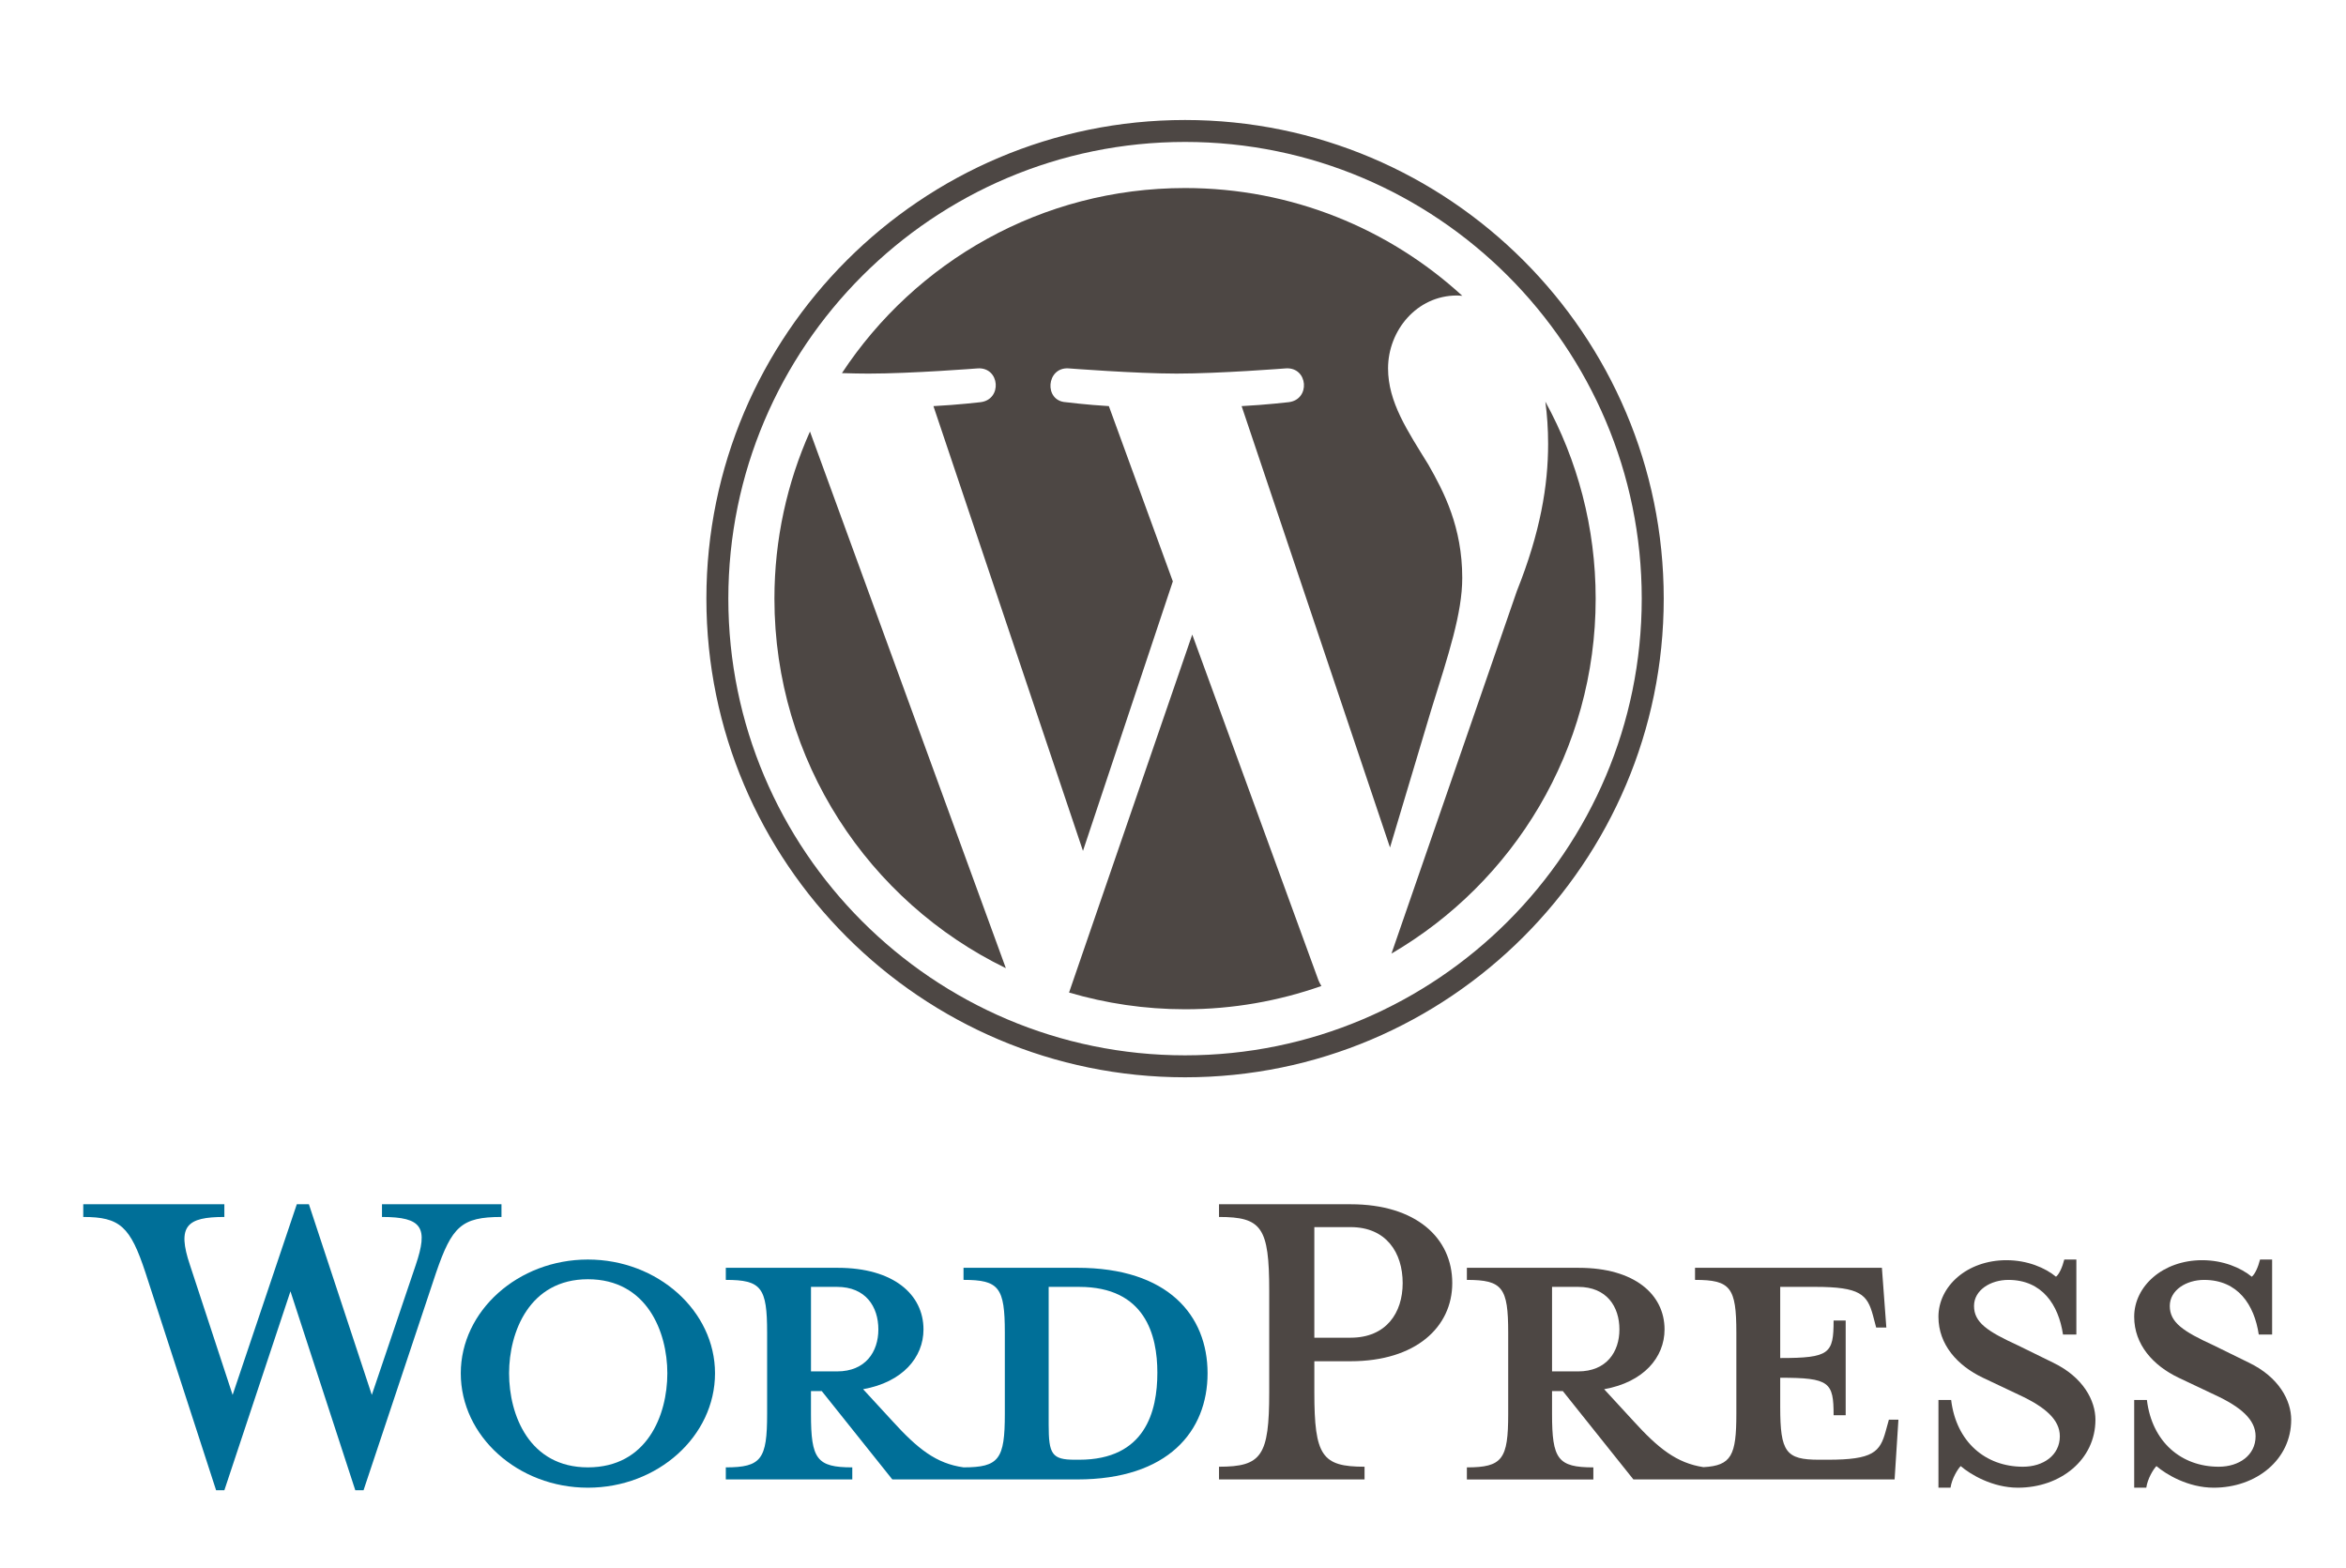 <?xml version="1.0" encoding="utf-8"?>
<!-- Generator: Adobe Illustrator 22.1.0, SVG Export Plug-In . SVG Version: 6.00 Build 0)  -->
<svg version="1.1" id="Layer_1" xmlns="http://www.w3.org/2000/svg" xmlns:xlink="http://www.w3.org/1999/xlink" x="0px" y="0px"
	 viewBox="0 0 214 143" enable-background="new 0 0 214 143" xml:space="preserve">
<g>
	<path fill="#006F98" d="M98.269,115.652H87.891v1.102c3.246,0,3.768,0.695,3.768,4.812v7.421c0,4.116-0.521,4.87-3.768,4.87
		c-2.492-0.348-4.174-1.682-6.493-4.232l-2.667-2.898c3.595-0.639,5.508-2.899,5.508-5.451c0-3.188-2.725-5.623-7.827-5.623H66.208
		v1.102c3.246,0,3.768,0.695,3.768,4.812v7.421c0,4.116-0.521,4.87-3.768,4.87v1.101h11.537v-1.101c-3.247,0-3.769-0.754-3.769-4.87
		V126.9h0.985l6.436,8.058h16.871c8.291,0,11.885-4.405,11.885-9.682C110.153,120.001,106.56,115.652,98.269,115.652z
		 M73.977,125.103v-7.71h2.377c2.608,0,3.769,1.797,3.769,3.883c0,2.03-1.16,3.827-3.769,3.827H73.977z M98.442,133.161h-0.406
		c-2.087,0-2.377-0.521-2.377-3.188v-12.58c0,0,2.551,0,2.783,0c6.029,0,7.131,4.405,7.131,7.826
		C105.573,128.755,104.472,133.161,98.442,133.161z"/>
	<path fill="#006F98" d="M33.916,127.248l4-11.828c1.16-3.42,0.639-4.405-3.072-4.405v-1.16h10.9v1.16
		c-3.652,0-4.522,0.869-5.972,5.102l-6.61,19.828h-0.753l-5.914-18.147l-6.029,18.147h-0.754l-6.435-19.828
		c-1.392-4.232-2.319-5.102-5.682-5.102v-1.16h12.871v1.16c-3.421,0-4.349,0.812-3.131,4.405l3.884,11.828l5.856-17.394h1.102
		L33.916,127.248z"/>
	<path fill="#006F98" d="M53.627,135.712c-6.377,0-11.595-4.695-11.595-10.436c0-5.682,5.218-10.378,11.595-10.378
		c6.377,0,11.596,4.696,11.596,10.378C65.223,131.017,60.004,135.712,53.627,135.712z M53.627,116.696
		c-5.334,0-7.189,4.812-7.189,8.58c0,3.827,1.855,8.581,7.189,8.581c5.392,0,7.247-4.754,7.247-8.581
		C60.874,121.508,59.019,116.696,53.627,116.696z"/>
	<path fill="#4D4744" d="M124.473,133.799v1.159h-13.276v-1.159c3.885,0,4.58-0.985,4.58-6.783v-9.275
		c0-5.799-0.695-6.726-4.58-6.726v-1.16h12.001c5.972,0,9.276,3.073,9.276,7.19c0,4-3.305,7.131-9.276,7.131h-3.305v2.84
		C119.893,132.814,120.588,133.799,124.473,133.799z M123.197,111.941h-3.305v10.088h3.305c3.247,0,4.754-2.261,4.754-4.984
		C127.951,114.262,126.444,111.941,123.197,111.941z"/>
	<path fill="#4D4744" d="M172.302,129.509l-0.289,1.044c-0.521,1.913-1.16,2.608-5.276,2.608h-0.812
		c-3.015,0-3.536-0.695-3.536-4.812v-2.667c4.521,0,4.87,0.405,4.87,3.421h1.102v-8.639h-1.102c0,3.015-0.349,3.42-4.87,3.42v-6.492
		h3.188c4.116,0,4.754,0.695,5.275,2.608l0.29,1.101h0.928l-0.405-5.449h-17.046v1.102c3.247,0,3.769,0.695,3.769,4.812v7.421
		c0,3.766-0.443,4.714-3.003,4.85c-2.433-0.372-4.104-1.699-6.389-4.212l-2.667-2.898c3.595-0.639,5.509-2.899,5.509-5.451
		c0-3.188-2.725-5.623-7.827-5.623h-10.204v1.102c3.247,0,3.769,0.695,3.769,4.812v7.421c0,4.116-0.521,4.87-3.769,4.87v1.101
		h11.537v-1.101c-3.246,0-3.768-0.754-3.768-4.87V126.9h0.985l6.435,8.058h23.828l0.348-5.449H172.302z M141.576,125.103v-7.71
		h2.377c2.608,0,3.769,1.797,3.769,3.883c0,2.03-1.16,3.827-3.769,3.827H141.576z"/>
	<path fill="#4D4744" d="M184.071,135.712c-2.319,0-4.349-1.217-5.218-1.971c-0.29,0.29-0.811,1.159-0.928,1.971h-1.102v-8h1.159
		c0.464,3.826,3.131,6.087,6.552,6.087c1.854,0,3.362-1.043,3.362-2.782c0-1.508-1.334-2.667-3.71-3.769l-3.305-1.565
		c-2.319-1.103-4.059-3.015-4.059-5.565c0-2.783,2.608-5.16,6.204-5.16c1.913,0,3.535,0.695,4.521,1.508
		c0.29-0.232,0.579-0.871,0.754-1.566h1.102v6.842h-1.218c-0.406-2.726-1.913-4.986-4.985-4.986c-1.624,0-3.132,0.928-3.132,2.377
		c0,1.508,1.218,2.318,4.001,3.595l3.189,1.565c2.783,1.333,3.885,3.479,3.885,5.218
		C191.145,133.161,187.955,135.712,184.071,135.712z"/>
	<path fill="#4D4744" d="M201.928,135.712c-2.319,0-4.35-1.217-5.219-1.971c-0.29,0.29-0.812,1.159-0.927,1.971h-1.103v-8h1.16
		c0.464,3.826,3.13,6.087,6.551,6.087c1.855,0,3.363-1.043,3.363-2.782c0-1.508-1.334-2.667-3.711-3.769l-3.305-1.565
		c-2.319-1.103-4.059-3.015-4.059-5.565c0-2.783,2.609-5.16,6.204-5.16c1.913,0,3.536,0.695,4.523,1.508
		c0.289-0.232,0.579-0.871,0.753-1.566h1.102v6.842h-1.218c-0.405-2.726-1.913-4.986-4.985-4.986c-1.623,0-3.131,0.928-3.131,2.377
		c0,1.508,1.217,2.318,4.001,3.595l3.188,1.565c2.783,1.333,3.885,3.479,3.885,5.218C209,133.161,205.811,135.712,201.928,135.712z"
		/>
	<g>
		<path fill="#4D4744" d="M70.642,54.609c0,14.826,8.616,27.639,21.111,33.711L73.885,39.365
			C71.807,44.023,70.642,49.179,70.642,54.609z"/>
		<path fill="#4D4744" d="M133.385,52.719c0-4.629-1.663-7.835-3.089-10.33c-1.898-3.085-3.679-5.699-3.679-8.784
			c0-3.443,2.611-6.649,6.29-6.649c0.166,0,0.323,0.021,0.485,0.03c-6.664-6.106-15.542-9.833-25.294-9.833
			c-13.086,0-24.598,6.714-31.296,16.883c0.88,0.027,1.708,0.045,2.411,0.045c3.917,0,9.982-0.476,9.982-0.476
			c2.019-0.119,2.257,2.847,0.24,3.085c0,0-2.03,0.239-4.287,0.358l13.64,40.573l8.198-24.585l-5.836-15.989
			c-2.017-0.119-3.928-0.358-3.928-0.358c-2.018-0.118-1.782-3.204,0.237-3.085c0,0,6.185,0.476,9.866,0.476
			c3.917,0,9.982-0.476,9.982-0.476c2.021-0.119,2.258,2.847,0.24,3.085c0,0-2.033,0.239-4.287,0.358l13.536,40.265l3.736-12.484
			C132.152,59.646,133.385,55.926,133.385,52.719z"/>
		<path fill="#4D4744" d="M108.756,57.886L97.518,90.543c3.355,0.986,6.904,1.525,10.581,1.525c4.361,0,8.545-0.754,12.438-2.123
			c-0.101-0.16-0.191-0.33-0.267-0.516L108.756,57.886z"/>
		<path fill="#4D4744" d="M140.966,36.639c0.161,1.193,0.252,2.473,0.252,3.852c0,3.8-0.71,8.073-2.848,13.416l-11.441,33.08
			c11.136-6.494,18.626-18.559,18.626-32.377C145.555,48.097,143.892,41.974,140.966,36.639z"/>
		<path fill="#4D4744" d="M108.099,10.947c-24.076,0-43.663,19.587-43.663,43.662c0,24.079,19.587,43.665,43.663,43.665
			c24.074,0,43.665-19.586,43.665-43.665C151.764,30.534,132.173,10.947,108.099,10.947z M108.099,96.271
			c-22.971,0-41.661-18.689-41.661-41.663c0-22.971,18.69-41.66,41.661-41.66c22.971,0,41.659,18.689,41.659,41.66
			C149.758,77.582,131.069,96.271,108.099,96.271z"/>
	</g>
</g>
<g>
</g>
<g>
</g>
<g>
</g>
<g>
</g>
<g>
</g>
<g>
</g>
</svg>
